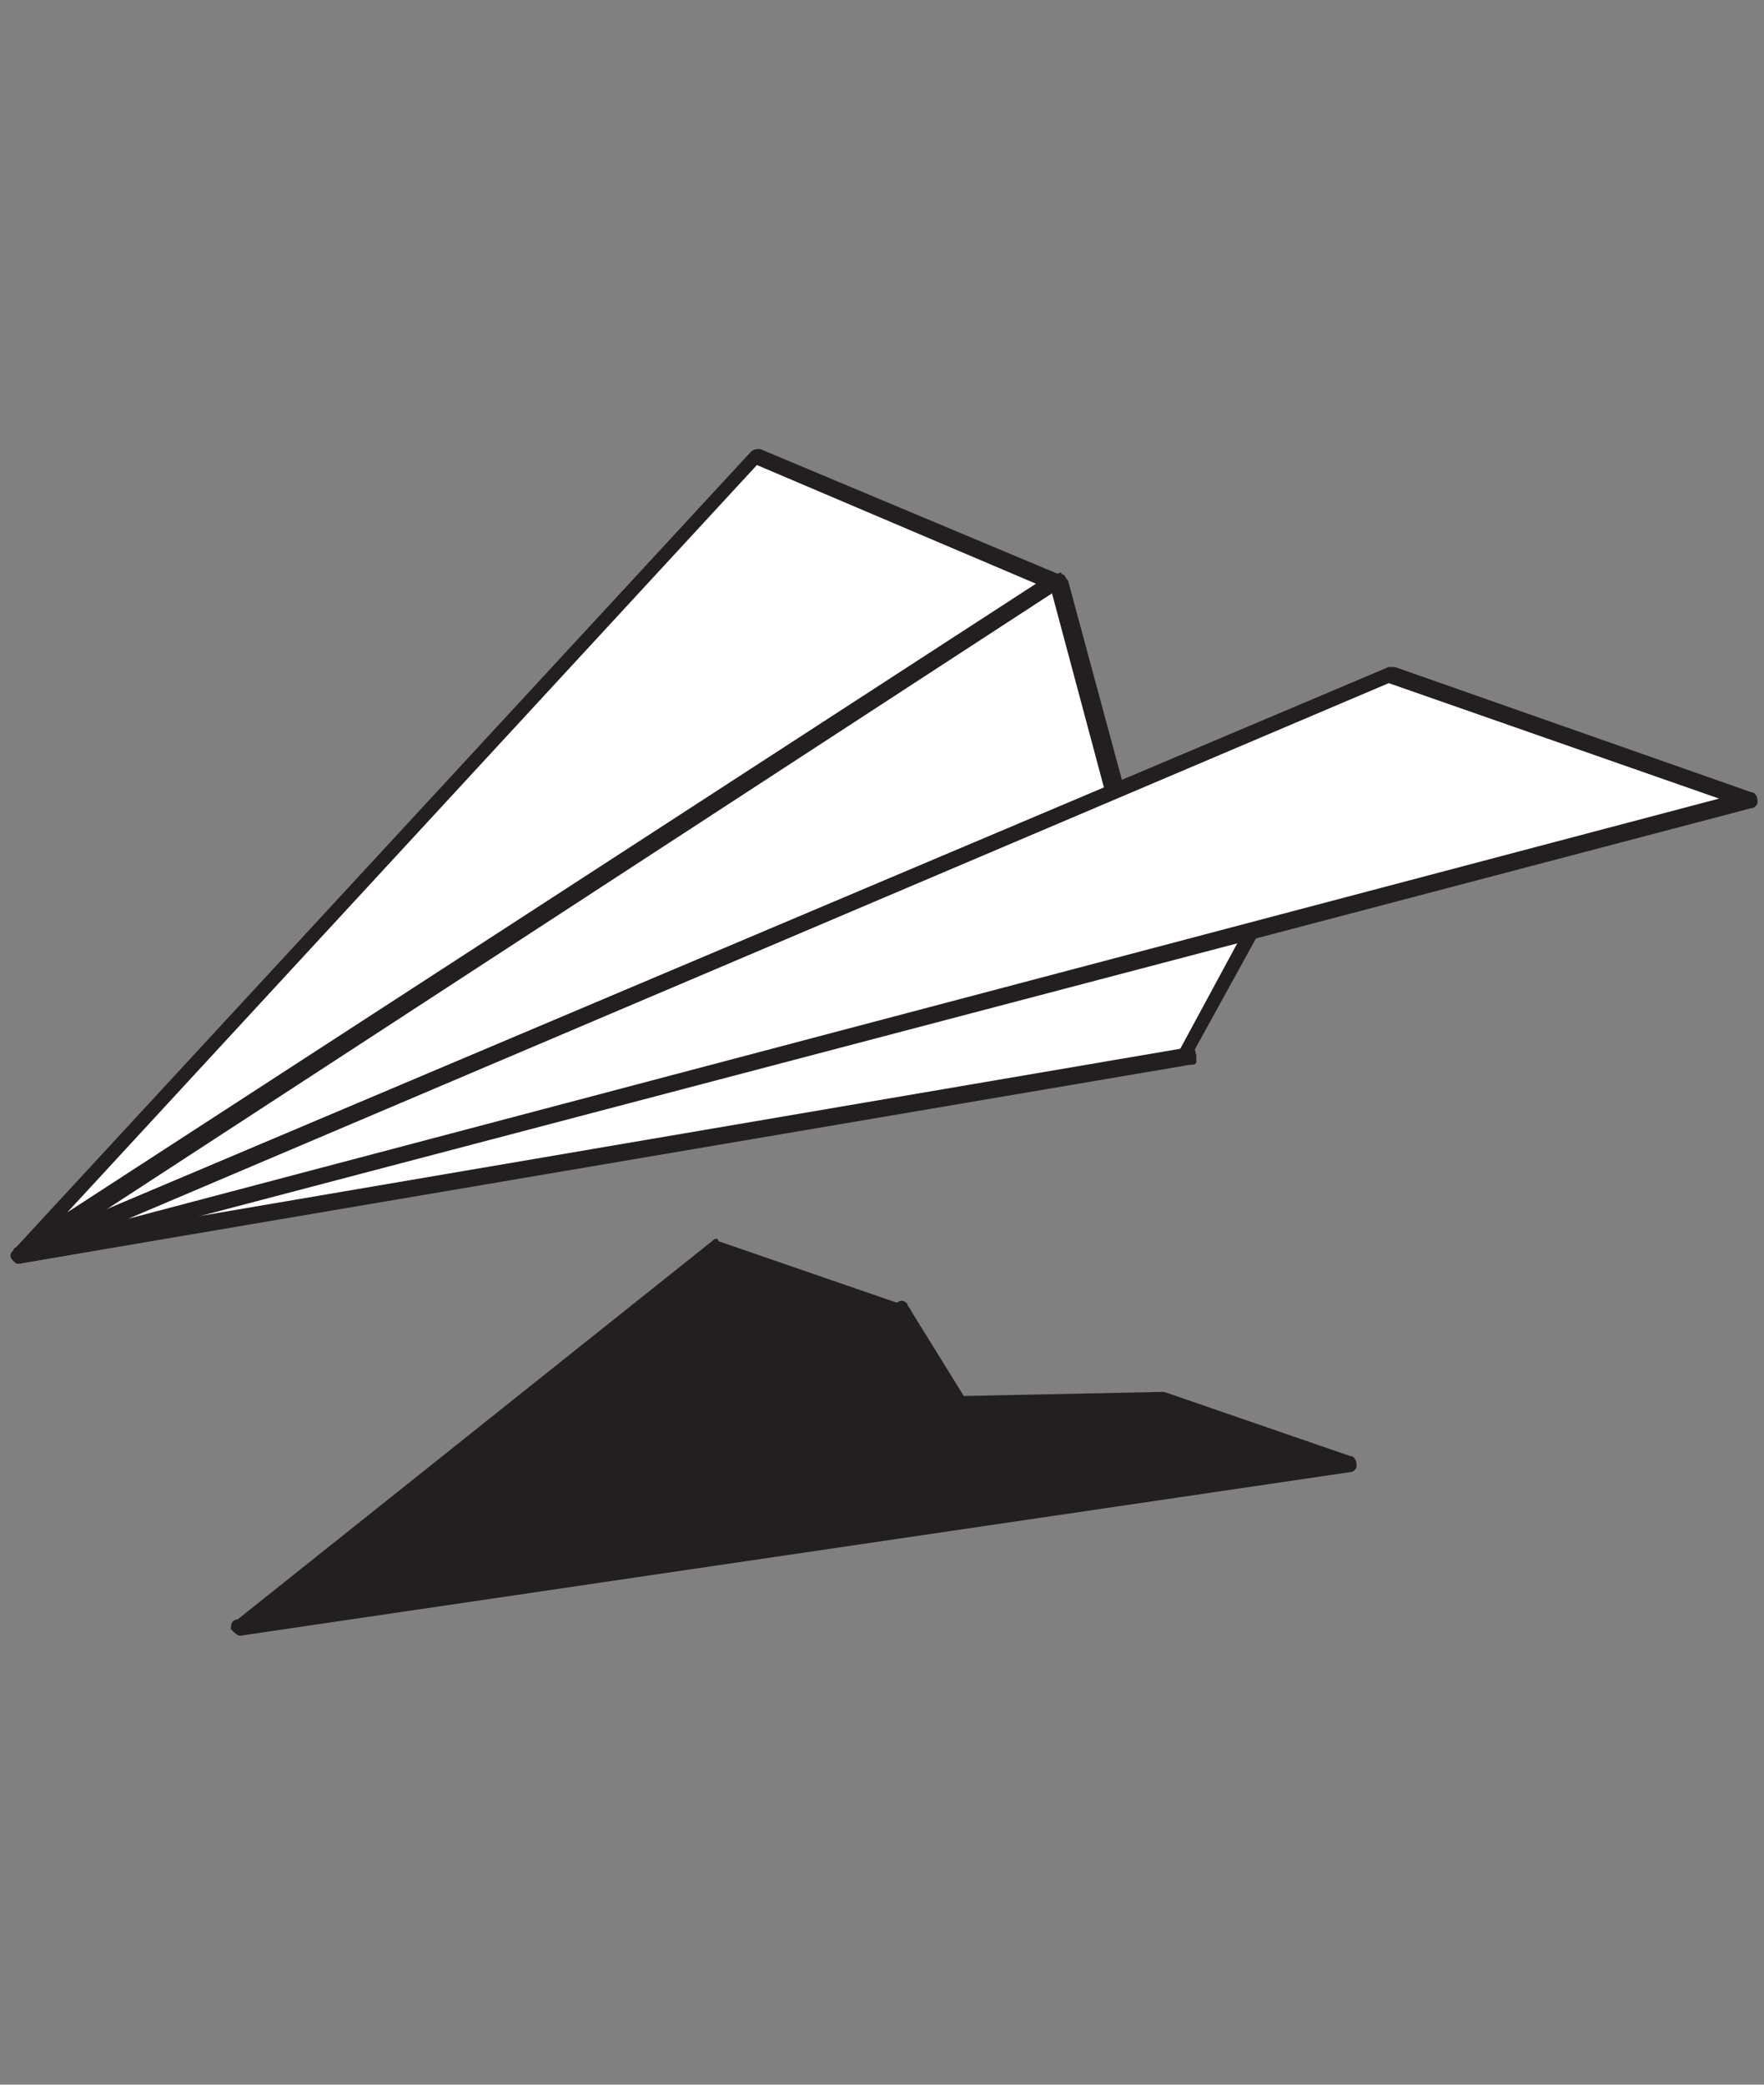 <?xml version="1.0" encoding="utf-8"?>
<!-- Generator: Adobe Illustrator 18.1.1, SVG Export Plug-In . SVG Version: 6.00 Build 0)  -->
<!DOCTYPE svg PUBLIC "-//W3C//DTD SVG 1.1//EN" "http://www.w3.org/Graphics/SVG/1.1/DTD/svg11.dtd">
<svg version="1.1" id="Layer_1" xmlns="http://www.w3.org/2000/svg" xmlns:xlink="http://www.w3.org/1999/xlink" x="0px" y="0px"
	 viewBox="0 0 55 65" enable-background="new 0 0 55 65" xml:space="preserve">
<rect x="0" y="0" width="55" height="65" fill="#808080" stroke="none"/>
<g>
	<g>
		<polygon fill="#231F20" points="22.3,38.9 7.5,50.7 28.1,40.8 		"/>
		<path fill="#231F20" d="M7.5,50.9c-0.1,0-0.2,0-0.2-0.1c-0.1-0.1,0-0.3,0.1-0.3l14.8-11.8c0.1-0.1,0.2-0.1,0.2,0l5.8,2
			c0.1,0,0.2,0.1,0.2,0.2c0,0.1-0.1,0.2-0.1,0.2L7.6,50.9C7.5,50.9,7.5,50.9,7.5,50.9z M22.3,39.1L9.4,49.5l18-8.6L22.3,39.1z"/>
	</g>
	<g>
		<polygon fill="#231F20" points="7.5,50.8 41.9,45.7 36.1,43.7 26.5,43.9 7.5,50.8 		"/>
		<path fill="#231F20" d="M7.5,51c-0.1,0-0.2-0.1-0.3-0.2c0-0.1,0-0.3,0.2-0.3l19-6.9c0,0,0.1,0,0.1,0l9.7-0.2c0,0,0.1,0,0.1,0
			l5.8,2c0.1,0,0.2,0.1,0.2,0.3c0,0.1-0.1,0.2-0.2,0.2L7.5,51C7.5,51,7.5,51,7.5,51z M26.5,44.2l-16.5,6l30.9-4.6L36.1,44L26.5,44.2
			z"/>
	</g>
	<g>
		<polygon fill="#231F20" points="28.1,40.8 30.7,45 7.5,50.8 		"/>
		<path fill="#231F20" d="M7.5,51c-0.1,0-0.2-0.1-0.2-0.2c0-0.1,0-0.3,0.1-0.3L28,40.6c0.1-0.1,0.3,0,0.3,0.1l2.6,4.2
			c0,0.1,0.1,0.2,0,0.2c0,0.1-0.1,0.1-0.2,0.2L7.5,51C7.5,51,7.5,51,7.5,51z M28,41.2L9.8,49.9l20.5-5.1L28,41.2z"/>
	</g>
	<g>
		<polygon fill="#FFFFFF" points="32.9,18.1 36.9,32.9 0.6,39.1 		"/>
		<path fill="#231F20" d="M0.6,39.4c-0.1,0-0.2-0.1-0.2-0.2c0-0.1,0-0.2,0.1-0.3l32.4-21c0.1,0,0.2-0.1,0.2,0c0.1,0,0.1,0.1,0.2,0.2
			l4,14.8c0,0.1,0,0.1,0,0.2c0,0.1-0.1,0.1-0.2,0.1L0.6,39.4C0.6,39.4,0.6,39.4,0.6,39.4z M32.8,18.5l-31,20.2l34.8-6L32.8,18.5z"/>
	</g>
	<g>
		<g>
			<polygon fill="#FFFFFF" points="0.6,39.1 32.9,18.1 23.6,14.2 0.6,39.1 			"/>
			<path fill="#231F20" d="M0.6,39.4c-0.1,0-0.1,0-0.2-0.1c-0.1-0.1-0.1-0.2,0-0.3l23-24.9c0.1-0.1,0.2-0.1,0.3-0.1l9.3,3.9
				c0.1,0,0.1,0.1,0.2,0.2c0,0.1,0,0.2-0.1,0.2l-32.4,21C0.7,39.4,0.6,39.4,0.6,39.4z M23.6,14.5L2.1,37.8l30.2-19.6L23.6,14.5z"/>
		</g>
	</g>
	<g>
		<polygon fill="#FFFFFF" points="36.9,32.9 43.3,21 0.6,39.1 		"/>
		<path fill="#231F20" d="M0.6,39.4c-0.1,0-0.2-0.1-0.2-0.2c0-0.1,0-0.3,0.1-0.3l42.8-18.1c0.1,0,0.2,0,0.3,0.1
			c0.1,0.1,0.1,0.2,0,0.3L37.1,33c0,0.1-0.1,0.1-0.2,0.1L0.6,39.4C0.6,39.4,0.6,39.4,0.6,39.4z M42.8,21.6l-40,16.9l34-5.8
			L42.8,21.6z"/>
	</g>
	<g>
		<polygon fill="#FFFFFF" points="0.6,39.1 54.4,24.9 43.3,21 0.6,39.1 		"/>
		<path fill="#231F20" d="M0.6,39.4c-0.1,0-0.2-0.1-0.2-0.2c0-0.1,0-0.3,0.1-0.3l42.8-18.1c0.1,0,0.1,0,0.2,0l11.1,3.9
			c0.1,0,0.2,0.1,0.2,0.3c0,0.1-0.1,0.2-0.2,0.2L0.6,39.4C0.6,39.4,0.6,39.4,0.6,39.4z M43.3,21.3L4,38l49.6-13.1L43.3,21.3z"/>
	</g>
</g>
</svg>

